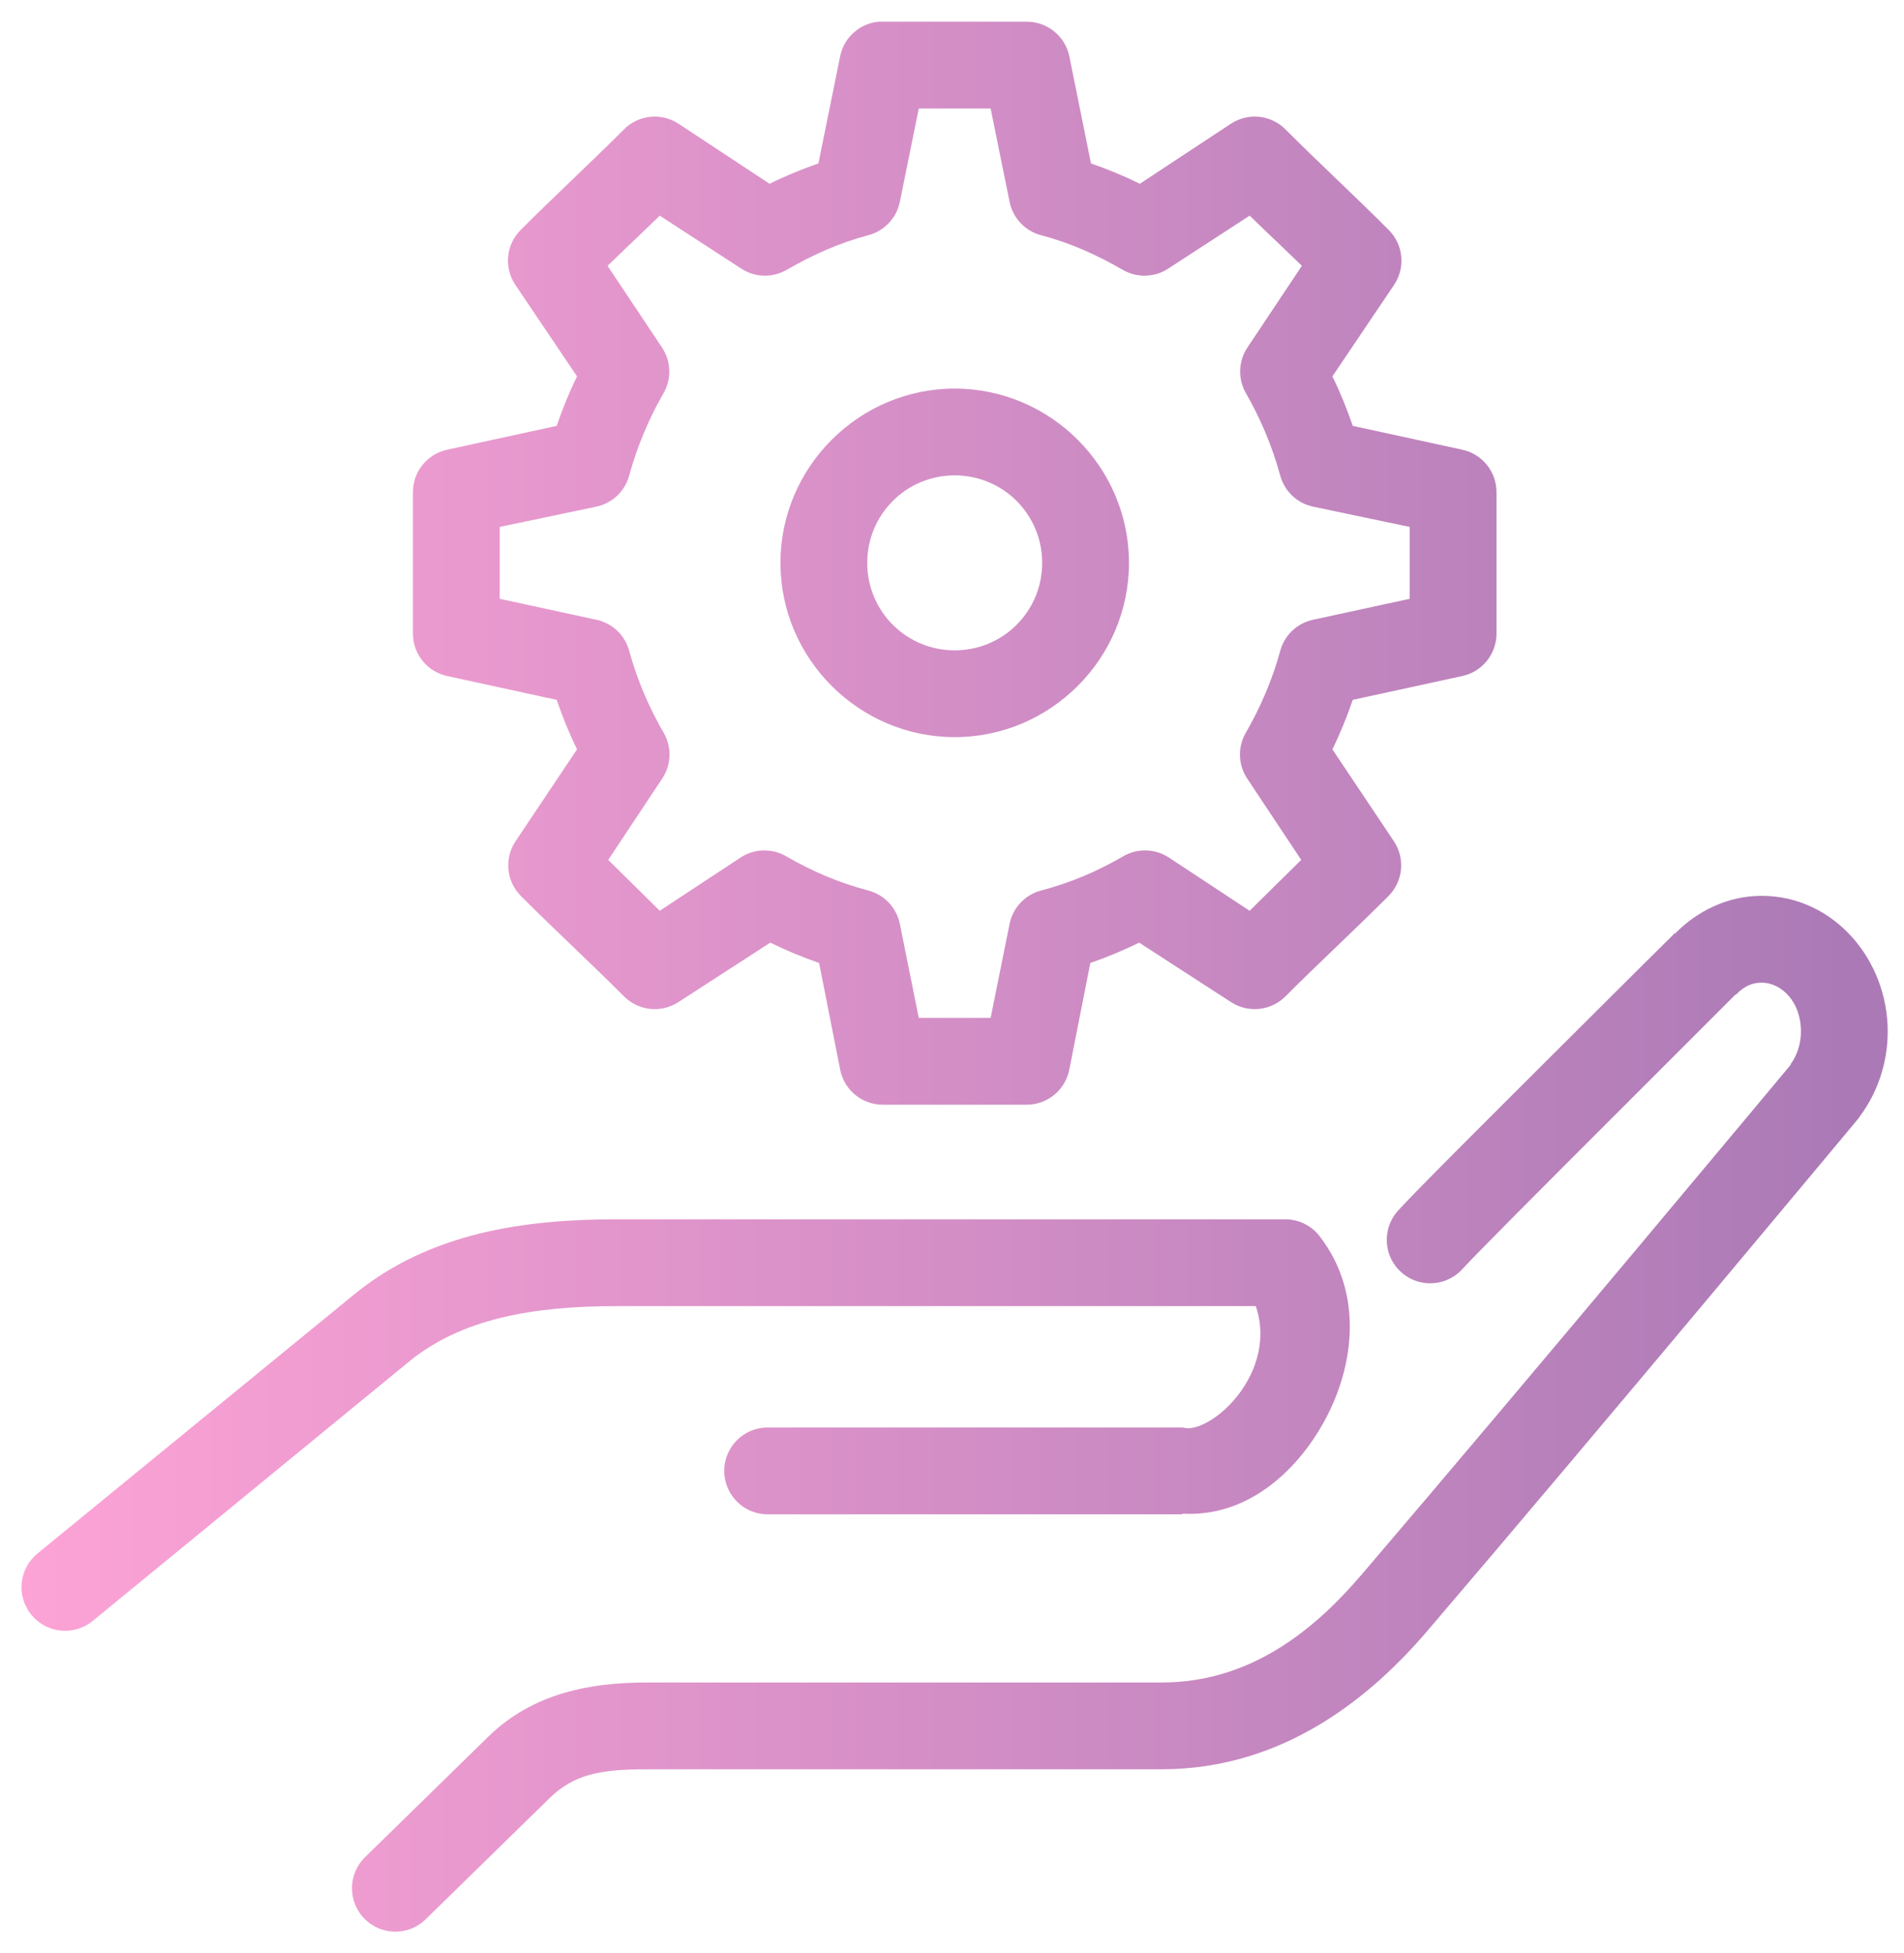 <svg width="78" height="80" viewBox="0 0 78 80" fill="none" xmlns="http://www.w3.org/2000/svg">
<path fill-rule="evenodd" clip-rule="evenodd" d="M36 0.889C35.217 0.959 34.573 1.535 34.417 2.306L33.528 6.694C32.837 6.935 32.17 7.208 31.528 7.528L27.778 5.056C27.071 4.604 26.145 4.708 25.556 5.306C24.211 6.653 22.742 8.005 21.333 9.417C20.73 10.017 20.637 10.96 21.111 11.667L23.639 15.417C23.317 16.073 23.045 16.747 22.806 17.444L18.333 18.417C17.505 18.589 16.912 19.32 16.917 20.167C16.917 22.118 16.917 24.021 16.917 25.972C16.925 26.808 17.515 27.525 18.333 27.694L22.806 28.667C23.045 29.364 23.317 30.038 23.639 30.694L21.111 34.472C20.653 35.173 20.745 36.098 21.333 36.694C22.742 38.106 24.211 39.458 25.556 40.806C26.145 41.403 27.071 41.507 27.778 41.056L31.556 38.611C32.197 38.929 32.866 39.205 33.556 39.444L34.417 43.806C34.577 44.645 35.312 45.252 36.167 45.25H42.056C42.91 45.252 43.645 44.645 43.806 43.806L44.667 39.444C45.356 39.205 46.025 38.929 46.667 38.611L50.444 41.056C51.151 41.507 52.078 41.403 52.667 40.806C54.011 39.458 55.48 38.106 56.889 36.694C57.477 36.098 57.57 35.173 57.111 34.472L54.583 30.694C54.905 30.038 55.177 29.364 55.417 28.667L59.889 27.694C60.707 27.525 61.297 26.808 61.306 25.972C61.306 24.021 61.306 22.118 61.306 20.167C61.31 19.32 60.717 18.589 59.889 18.417L55.417 17.444C55.177 16.747 54.905 16.073 54.583 15.417L57.111 11.667C57.585 10.96 57.492 10.017 56.889 9.417C55.48 8.005 54.011 6.653 52.667 5.306C52.078 4.708 51.151 4.604 50.444 5.056L46.694 7.528C46.052 7.208 45.385 6.935 44.694 6.694L43.806 2.306C43.634 1.477 42.902 0.885 42.056 0.889H36.167C36.111 0.886 36.056 0.886 36 0.889ZM37.639 4.444H40.583L41.361 8.278C41.5 8.944 42.007 9.472 42.667 9.639C43.85 9.952 44.94 10.442 46 11.056C46.581 11.389 47.301 11.368 47.861 11L51.194 8.833C51.913 9.533 52.632 10.205 53.333 10.889L51.111 14.222C50.734 14.777 50.702 15.497 51.028 16.083C51.622 17.107 52.126 18.294 52.444 19.472C52.615 20.114 53.13 20.606 53.778 20.75L57.75 21.583C57.75 22.563 57.75 23.548 57.75 24.528L53.778 25.389C53.13 25.532 52.615 26.025 52.444 26.667C52.126 27.845 51.622 29.004 51.028 30.028C50.691 30.621 50.723 31.355 51.111 31.917L53.306 35.222C52.604 35.906 51.912 36.605 51.194 37.306L47.861 35.111C47.295 34.752 46.576 34.741 46 35.083C44.94 35.697 43.85 36.159 42.667 36.472C42.007 36.639 41.5 37.167 41.361 37.833L40.583 41.694H37.639L36.861 37.833C36.722 37.167 36.215 36.639 35.556 36.472C34.372 36.159 33.282 35.697 32.222 35.083C31.646 34.741 30.927 34.752 30.361 35.111L27.028 37.306C26.31 36.605 25.619 35.906 24.917 35.222L27.111 31.917C27.499 31.355 27.532 30.621 27.195 30.028C26.6 29.004 26.097 27.845 25.778 26.667C25.607 26.025 25.093 25.532 24.445 25.389L20.472 24.528C20.472 23.548 20.472 22.563 20.472 21.583L24.445 20.75C25.093 20.606 25.607 20.114 25.778 19.472C26.097 18.294 26.6 17.107 27.195 16.083C27.52 15.497 27.488 14.777 27.111 14.222L24.889 10.889C25.591 10.205 26.31 9.533 27.028 8.833L30.361 11C30.921 11.368 31.641 11.389 32.222 11.056C33.282 10.442 34.372 9.952 35.556 9.639C36.215 9.472 36.722 8.944 36.861 8.278L37.639 4.444ZM39.111 15.917C35.188 15.917 31.972 19.132 31.972 23.056C31.972 26.979 35.188 30.194 39.111 30.194C43.035 30.194 46.25 26.979 46.25 23.056C46.25 19.132 43.035 15.917 39.111 15.917ZM39.111 19.472C41.097 19.472 42.694 21.069 42.694 23.056C42.694 25.042 41.097 26.639 39.111 26.639C37.125 26.639 35.528 25.042 35.528 23.056C35.528 21.069 37.125 19.472 39.111 19.472ZM72.167 36.694C70.774 36.694 69.515 37.321 68.611 38.25L68.583 38.222C68.583 38.222 68.556 38.278 68.556 38.278C68.516 38.318 66.118 40.691 63.5 43.306C60.861 45.941 58.103 48.681 57.278 49.583C56.847 50.054 56.701 50.72 56.895 51.328C57.09 51.936 57.595 52.393 58.219 52.526C58.843 52.659 59.491 52.448 59.917 51.972C60.48 51.357 63.366 48.464 66 45.833C68.634 43.203 71.083 40.75 71.083 40.75C71.102 40.741 71.121 40.732 71.139 40.722C71.446 40.399 71.784 40.25 72.167 40.25C72.965 40.25 73.778 41.015 73.778 42.25C73.778 42.782 73.609 43.24 73.361 43.583C73.356 43.592 73.366 43.605 73.361 43.611C73.284 43.704 62.65 56.464 55.778 64.5C53.879 66.72 51.271 68.917 47.583 68.917H26.5C24.232 68.917 21.85 69.329 20 71.139L14.972 76.055C14.506 76.499 14.316 77.16 14.475 77.783C14.634 78.407 15.117 78.896 15.739 79.062C16.361 79.228 17.024 79.045 17.472 78.583L22.5 73.667C23.514 72.674 24.589 72.472 26.5 72.472H47.583C52.688 72.472 56.263 69.389 58.472 66.805C65.401 58.703 76.139 45.806 76.139 45.806C76.158 45.778 76.177 45.751 76.195 45.722C76.912 44.755 77.333 43.547 77.333 42.25C77.333 39.297 75.113 36.694 72.167 36.694ZM25.278 49.944C21.506 49.944 17.618 50.475 14.5 53.028L1.528 63.639C0.768 64.268 0.663 65.393 1.292 66.153C1.921 66.912 3.046 67.018 3.806 66.389L16.75 55.778C18.913 54.007 21.833 53.5 25.278 53.5H51.444C51.749 54.374 51.711 55.443 51.139 56.5C50.419 57.83 49.201 58.558 48.611 58.5C48.556 58.488 48.5 58.479 48.444 58.472H31.472C30.831 58.463 30.235 58.8 29.912 59.354C29.588 59.907 29.588 60.593 29.912 61.146C30.235 61.7 30.831 62.037 31.472 62.028H48.25H48.444V62C51.049 62.154 53.114 60.317 54.278 58.167C55.472 55.96 55.861 52.994 54.083 50.667C53.751 50.216 53.226 49.949 52.667 49.944H25.278Z" fill="url(#paint0_linear)"/>
<defs>
<linearGradient id="paint0_linear" x1="0.881" y1="78.2" x2="75.531" y2="78.2" gradientUnits="userSpaceOnUse">
<stop stop-color="#FDA3D6"/>
<stop offset="1" stop-color="#AB7AB6"/>
</linearGradient>
</defs>
</svg>
